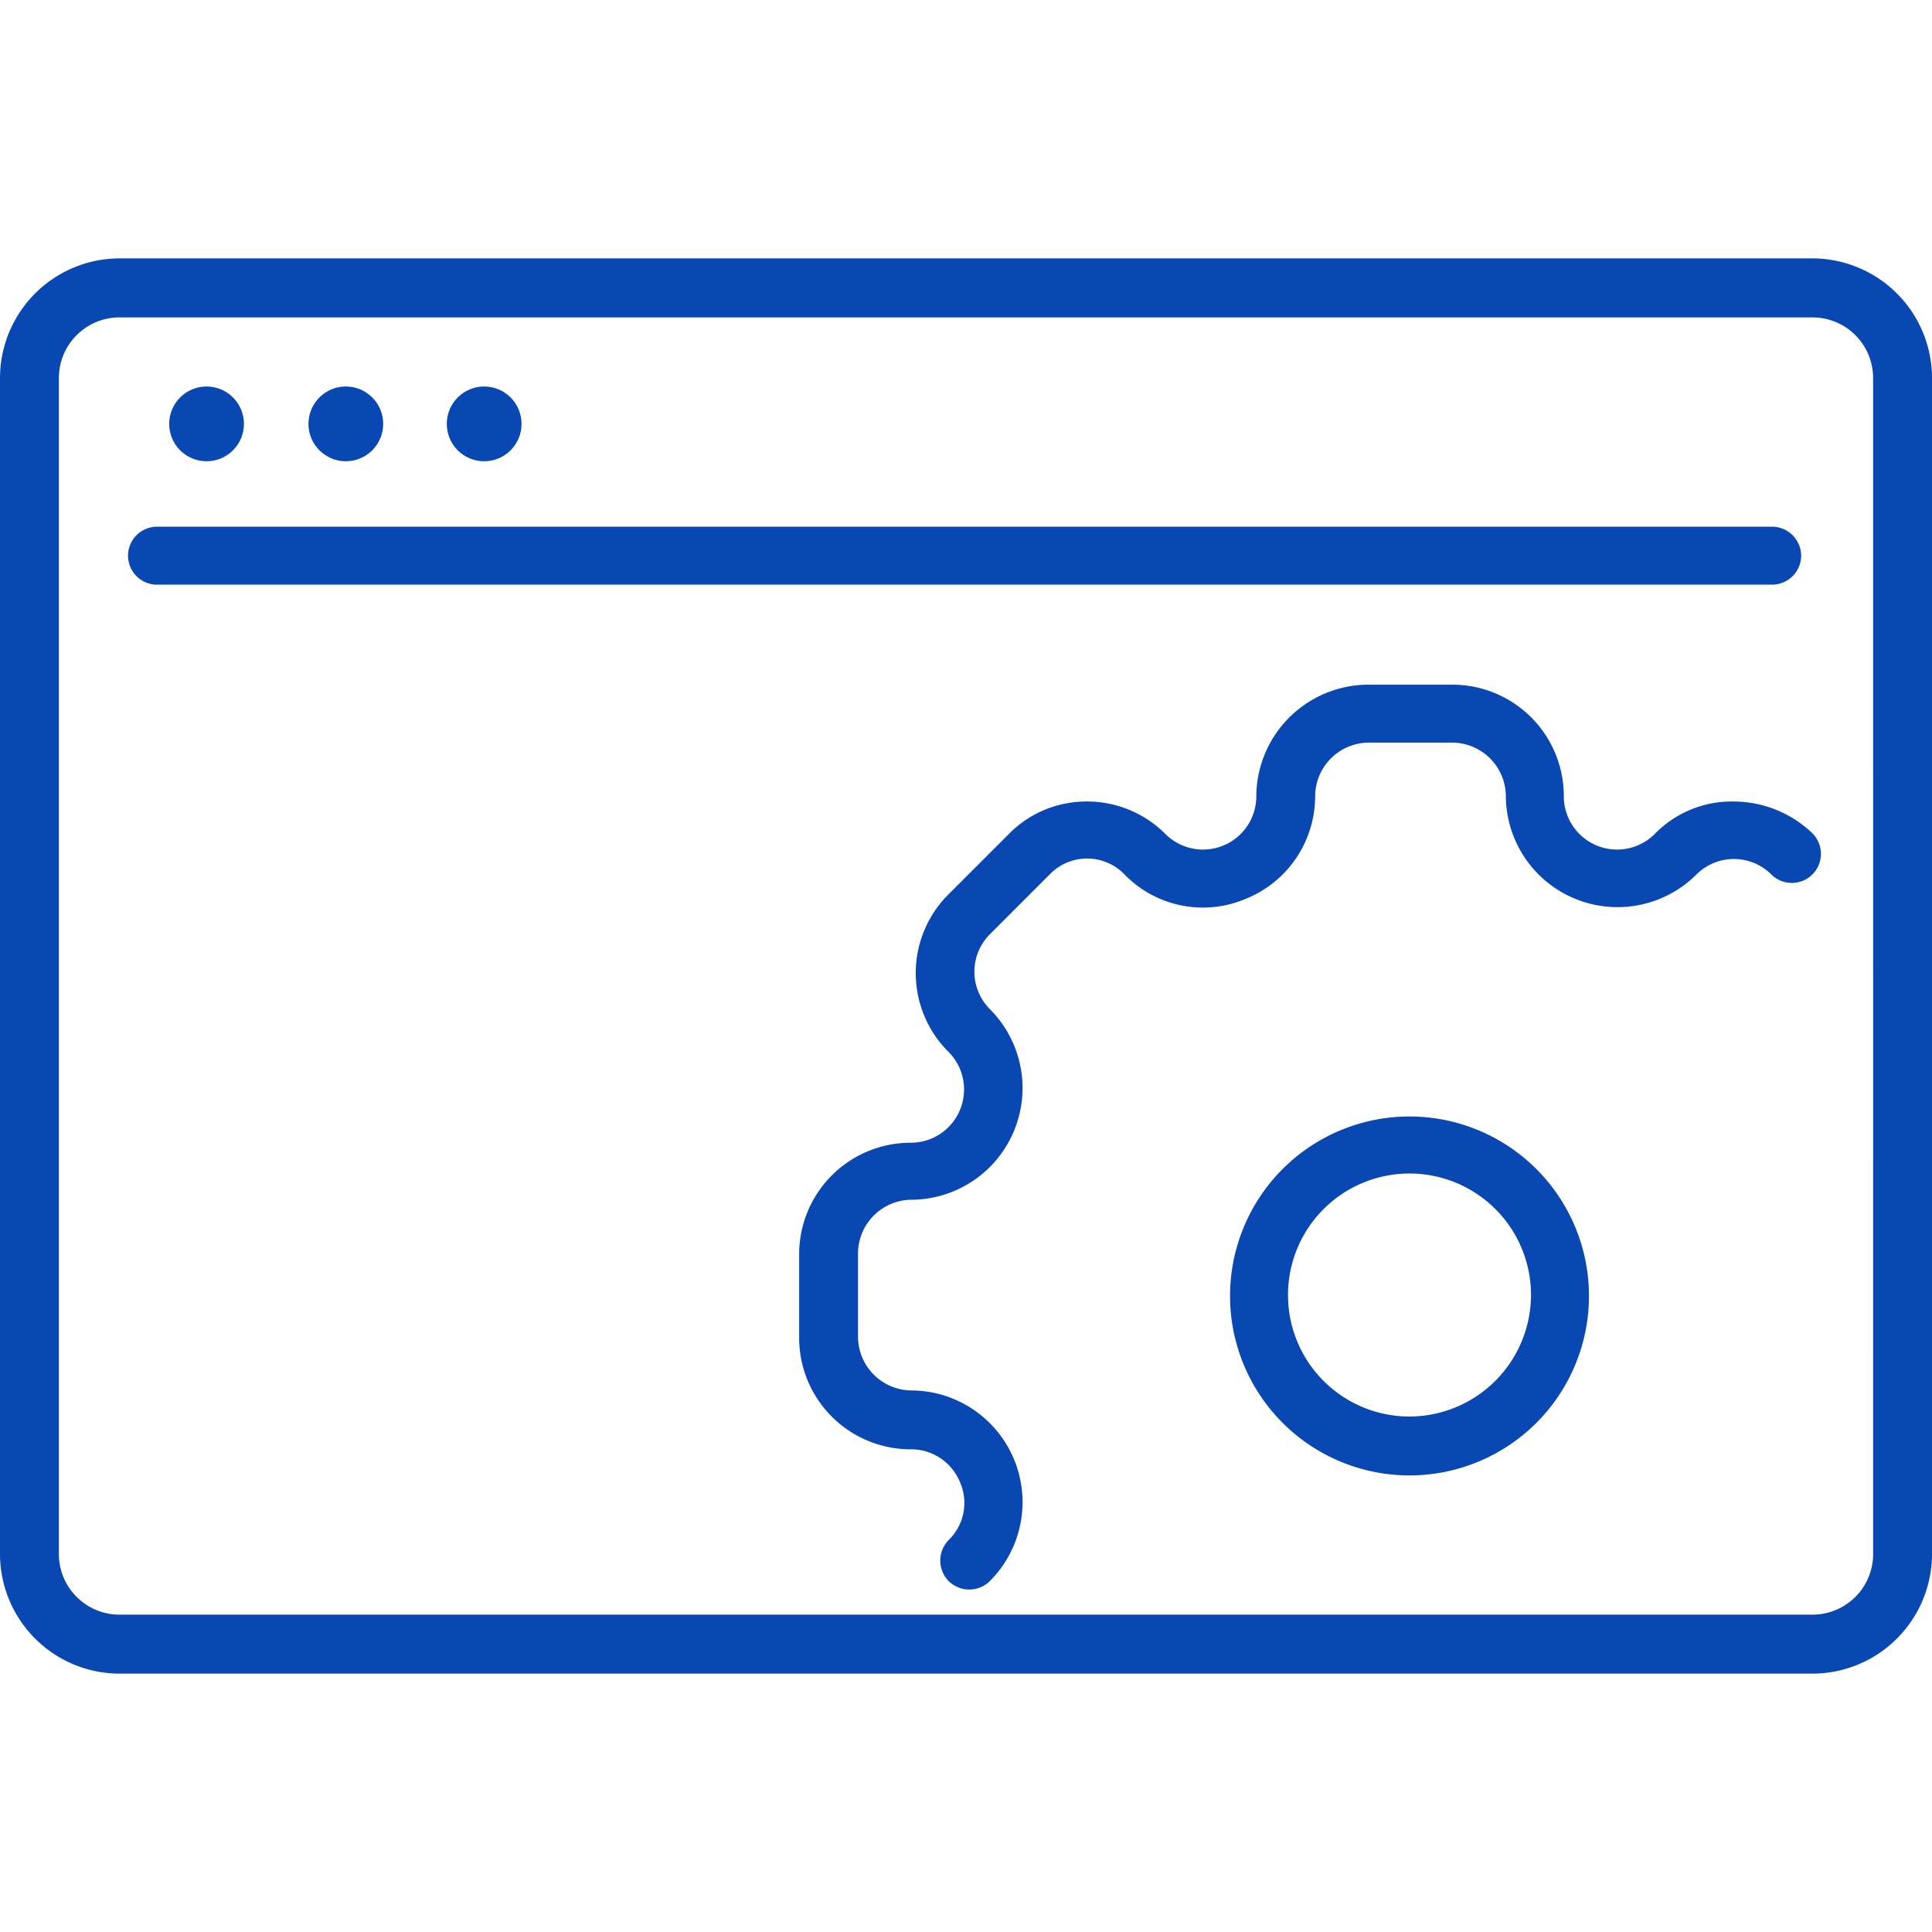 <svg xmlns="http://www.w3.org/2000/svg" xmlns:xlink="http://www.w3.org/1999/xlink" width="100" height="100" viewBox="0 0 100 100"><defs><clipPath id="a"><rect width="100" height="100" transform="translate(473 1646)" fill="#0948b3" stroke="#707070" stroke-width="1"/></clipPath></defs><g transform="translate(-473 -1646)" clip-path="url(#a)"><g transform="translate(473 1659.377)"><path d="M514.49,223.8H426.875A6.2,6.2,0,0,0,420.682,230v60.861a6.2,6.2,0,0,0,6.193,6.193H514.49a6.2,6.2,0,0,0,6.193-6.193V230A6.2,6.2,0,0,0,514.49,223.8Zm3.145,67.054A3.138,3.138,0,0,1,514.49,294H426.875a3.138,3.138,0,0,1-3.145-3.145V230a3.138,3.138,0,0,1,3.145-3.145H514.49A3.138,3.138,0,0,1,517.634,230Z" transform="translate(-420.682 -223.803)" fill="#0948b3"/><path d="M517.223,246.13a1.507,1.507,0,0,0-1.5-1.5h-83.6a1.5,1.5,0,0,0,0,3h83.6A1.507,1.507,0,0,0,517.223,246.13Z" transform="translate(-423.996 -230.745)" fill="#0948b3"/><circle cx="1.935" cy="1.935" r="1.935" transform="translate(8.757 6.628)" fill="#0948b3"/><circle cx="1.935" cy="1.935" r="1.935" transform="translate(15.965 6.628)" fill="#0948b3"/><circle cx="1.935" cy="1.935" r="1.935" transform="translate(23.125 6.628)" fill="#0948b3"/><path d="M525.472,290.421a9.289,9.289,0,1,0,9.289,9.289A9.291,9.291,0,0,0,525.472,290.421Zm0,15.53a6.289,6.289,0,1,1,6.289-6.289A6.308,6.308,0,0,1,525.472,305.951Z" transform="translate(-452.516 -246.009)" fill="#0948b3"/><path d="M531.06,262.942A5.553,5.553,0,0,0,527,264.635a2.757,2.757,0,0,1-4.693-1.984,5.771,5.771,0,0,0-5.757-5.757h-4.354a5.813,5.813,0,0,0-5.806,5.757,2.757,2.757,0,0,1-4.693,1.984,5.714,5.714,0,0,0-4.064-1.693,5.632,5.632,0,0,0-4.064,1.693l-3.1,3.1a5.752,5.752,0,0,0,0,8.176,2.757,2.757,0,0,1-1.984,4.693,5.771,5.771,0,0,0-5.757,5.757v4.354a5.771,5.771,0,0,0,5.757,5.757,2.731,2.731,0,0,1,2.564,1.693,2.669,2.669,0,0,1-.581,3,1.519,1.519,0,0,0,0,2.129,1.518,1.518,0,0,0,2.129,0,5.781,5.781,0,0,0-4.064-9.869,2.788,2.788,0,0,1-2.758-2.758v-4.354a2.788,2.788,0,0,1,2.758-2.758,5.781,5.781,0,0,0,4.064-9.869,2.745,2.745,0,0,1,0-3.87l3.1-3.1a2.688,2.688,0,0,1,3.87,0,5.66,5.66,0,0,0,6.289,1.258,5.731,5.731,0,0,0,3.58-5.322,2.788,2.788,0,0,1,2.758-2.758h4.354a2.788,2.788,0,0,1,2.758,2.758,5.781,5.781,0,0,0,9.869,4.064,2.745,2.745,0,0,1,3.87,0,1.505,1.505,0,0,0,2.129-2.129A5.9,5.9,0,0,0,531.06,262.942Z" transform="translate(-441.364 -234.833)" fill="#0948b3"/></g></g></svg>